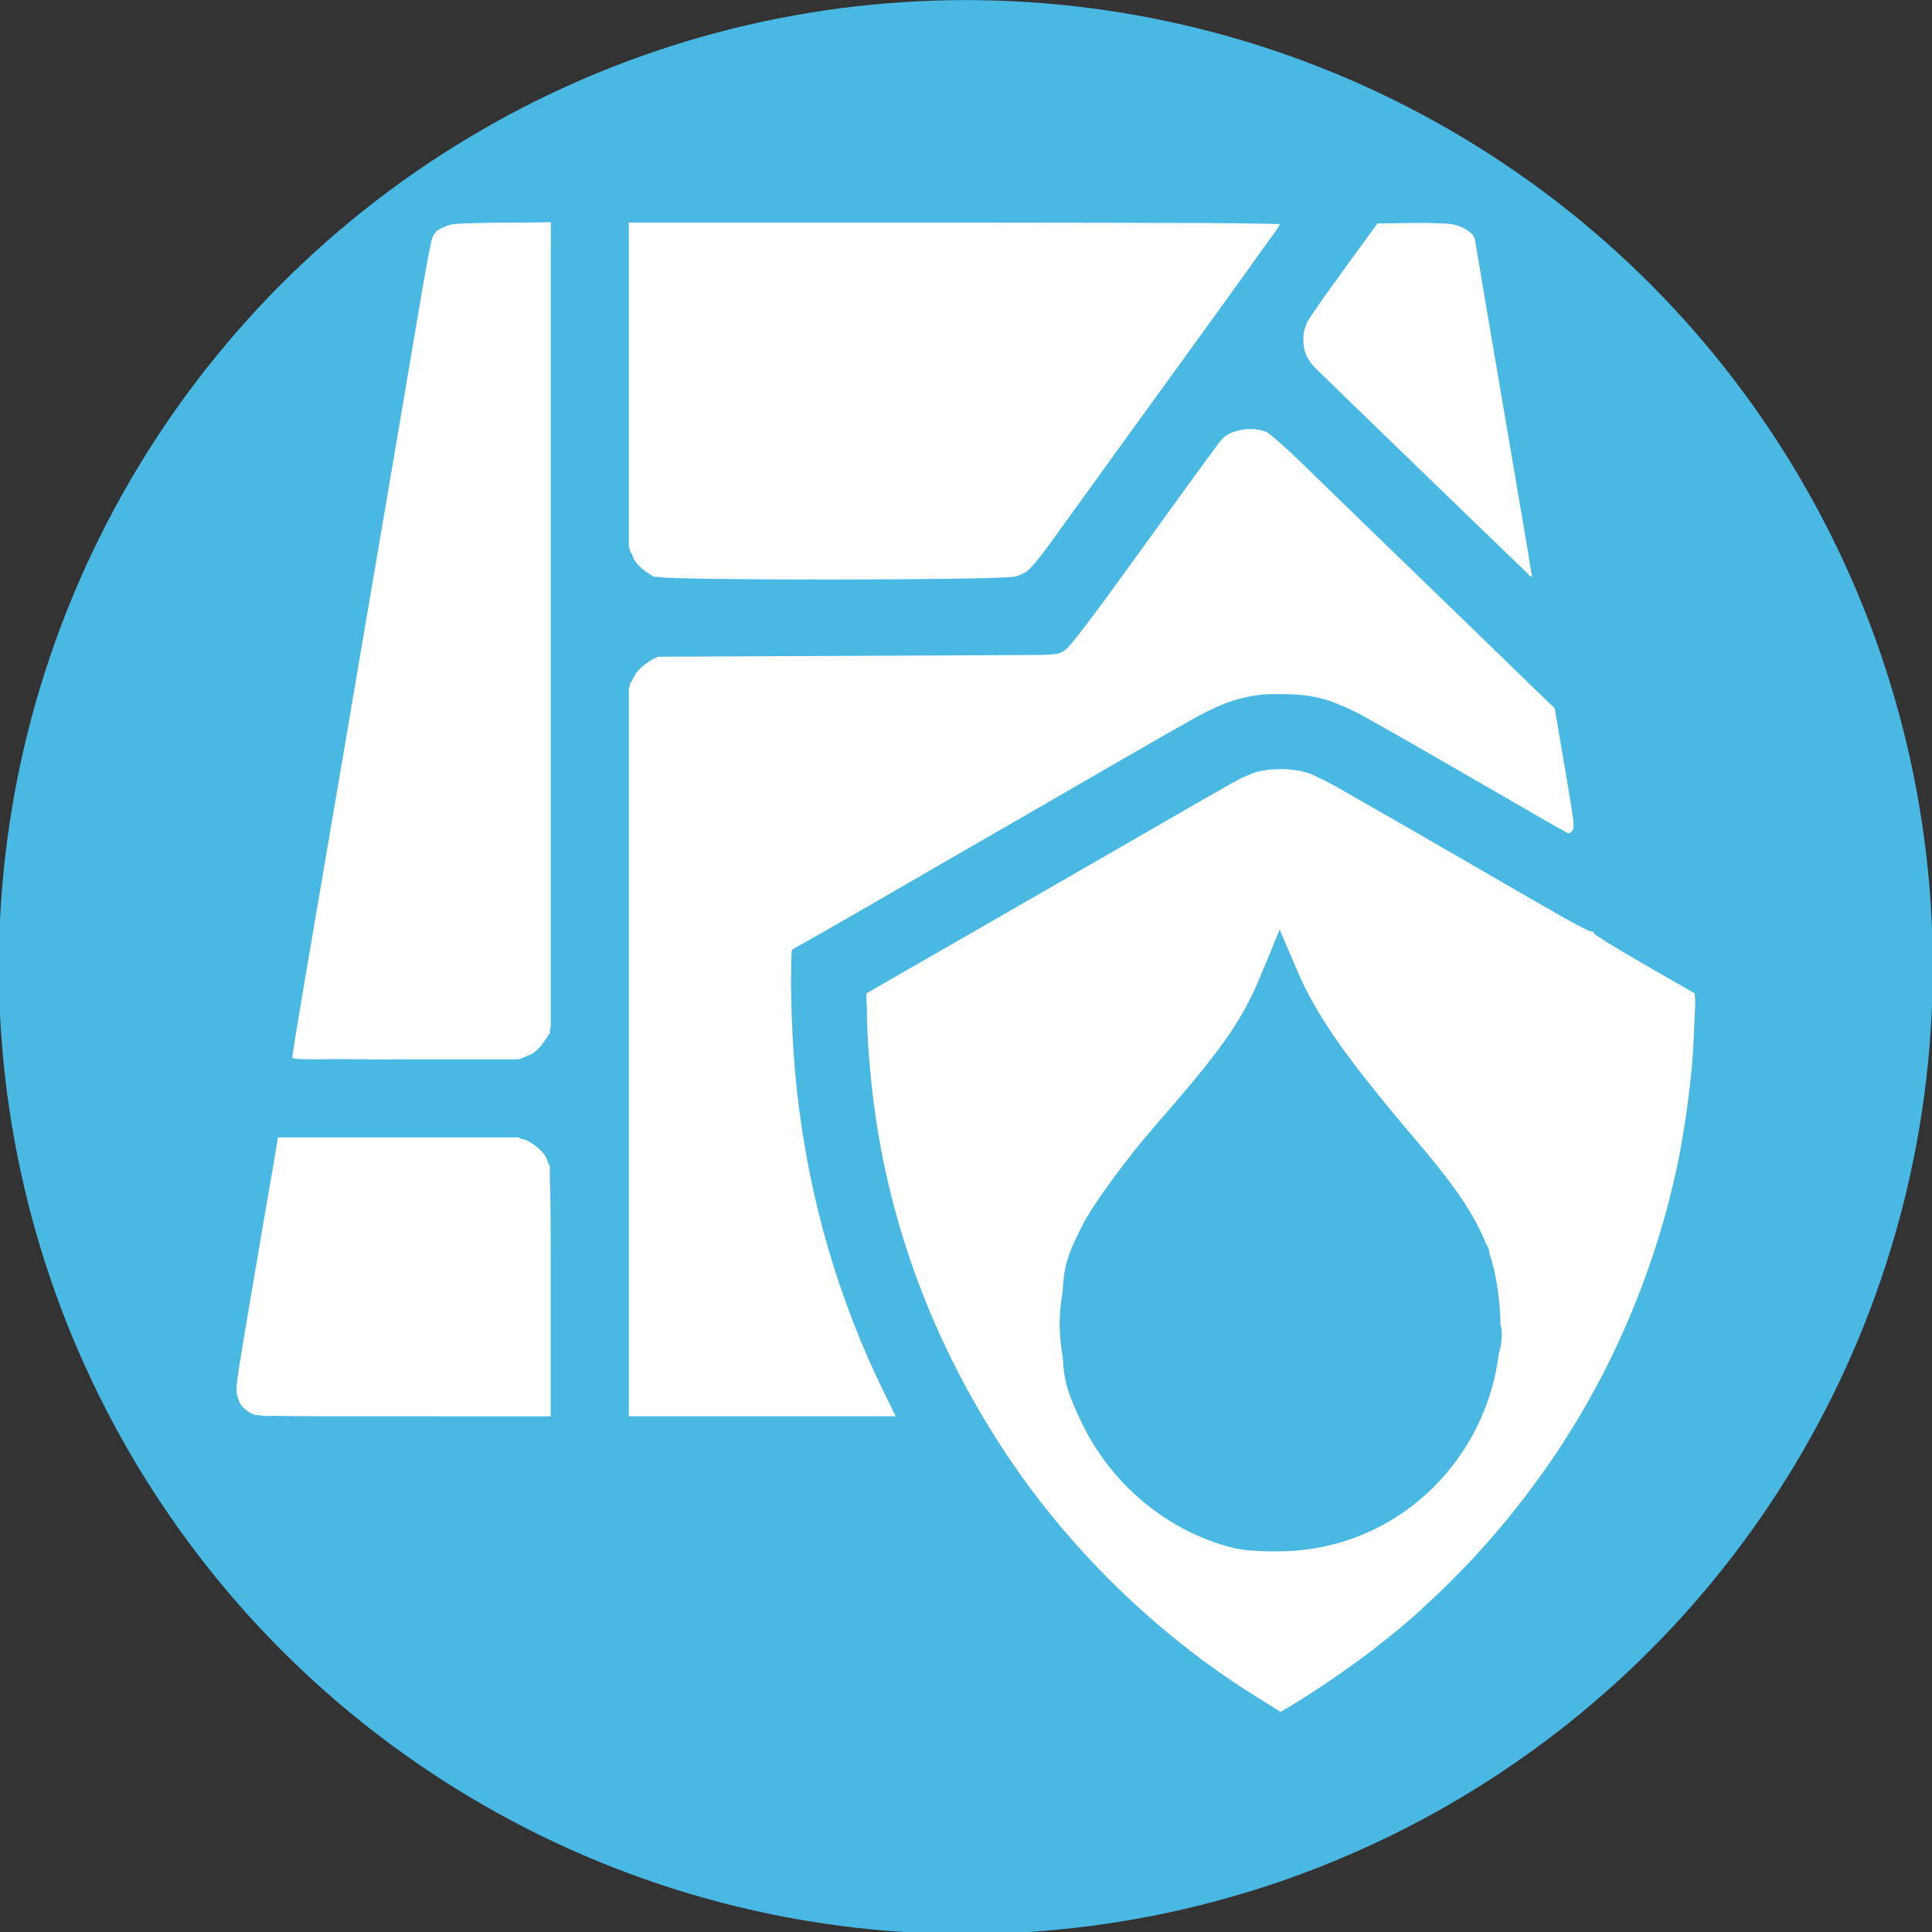 <?xml version="1.0" encoding="UTF-8" standalone="no"?>
<svg
   xmlns:dc="http://purl.org/dc/elements/1.1/"
   xmlns:cc="http://creativecommons.org/ns#"
   xmlns:rdf="http://www.w3.org/1999/02/22-rdf-syntax-ns#"
   xmlns:svg="http://www.w3.org/2000/svg"
   xmlns="http://www.w3.org/2000/svg"
   xmlns:sodipodi="http://sodipodi.sourceforge.net/DTD/sodipodi-0.dtd"
   xmlns:inkscape="http://www.inkscape.org/namespaces/inkscape"
   id="airport"
   width="80"
   height="80"
   viewBox="0 0 80 80"
   version="1.1"
   sodipodi:docname="water_coverage_area.svg"
   inkscape:version="0.92.4 (5da689c313, 2019-01-14)">
  <rect x="0" y="0" width="80" height="80" fill="#333333" stroke="none"/>
  <sodipodi:namedview
     pagecolor="#ffffff"
     bordercolor="#666666"
     borderopacity="1"
     objecttolerance="10"
     gridtolerance="10"
     guidetolerance="10"
     inkscape:pageopacity="0"
     inkscape:pageshadow="2"
     inkscape:window-width="1920"
     inkscape:window-height="1001"
     id="namedview10414"
     showgrid="false"
     fit-margin-top="0"
     fit-margin-left="0"
     fit-margin-right="0"
     fit-margin-bottom="0"
     inkscape:zoom="1.475"
     inkscape:cx="-104.87267"
     inkscape:cy="211.42201"
     inkscape:window-x="-9"
     inkscape:window-y="-9"
     inkscape:window-maximized="1"
     inkscape:current-layer="g7012" />
  <defs
     id="defs10407">
    <filter
       id="Path_29"
       x="19.5"
       y="18"
       width="40.375"
       height="42.625"
       filterUnits="userSpaceOnUse">
      <feOffset
         dy="-1"
         input="SourceAlpha"
         id="feOffset10396" />
      <feGaussianBlur
         result="blur"
         id="feGaussianBlur10398" />
      <feFlood
         flood-opacity="0.102"
         id="feFlood10400" />
      <feComposite
         operator="in"
         in2="blur"
         id="feComposite10402"
         result="result1" />
      <feComposite
         in="SourceGraphic"
         in2="result1"
         id="feComposite10404" />
    </filter>
  </defs>
  <g
     id="g7090"
     transform="matrix(0.276,0,0,0.276,80.91,32.418)">
    <g
       id="g7012"
       transform="matrix(3.78,0,0,3.78,-955.505,-1026.772)">
      <g
         id="g2818"
         transform="translate(227.018,166.923)">
        <g
           id="g3503">
          <circle
             id="Ellipse_130-4-4-3-6-5-0-7-3-1"
             data-name="Ellipse 130"
             cx="-13.459"
             cy="112.019"
             r="38.379"
             style="opacity:1;fill:#49b8e3;fill-opacity:1;stroke-width:0.959" />
          <path
             style="fill:#ffffff;fill-opacity:1;stroke-width:0.074"
             d="m -29.934,82.458 -1.155,0.015 -0.635,9.48e-4 c -0.984,0.002 -1.934,0.031 -2.111,0.065 -0.078,0.015 -0.152,0.037 -0.222,0.063 -6.59e-4,2.19e-4 -0.001,4.56e-4 -0.002,8.92e-4 -0.055,0.02 -0.108,0.042 -0.157,0.067 -0.078,0.028 -0.14,0.063 -0.19,0.105 -0.037,0.004 -0.071,0.031 -0.108,0.108 -0.008,0.009 -0.02,0.017 -0.027,0.025 -0.016,0.018 -0.031,0.042 -0.049,0.088 -0.015,0.024 -0.029,0.047 -0.04,0.072 -0.046,0.098 -0.238,1.091 -0.426,2.207 -0.241,1.433 -0.611,3.611 -1.068,6.301 -0.007,0.015 -0.009,0.038 -0.01,0.063 -0.344,2.021 -0.72,4.227 -1.217,7.141 -0.184,1.076 -0.667,3.915 -1.073,6.31 -0.407,2.395 -0.823,4.836 -0.925,5.424 -0.366,2.112 -0.824,4.869 -0.838,5.048 -0.002,0.002 -0.002,0.005 -0.002,0.007 0,9.5e-4 0.001,0.002 0.001,0.004 -5.7e-5,9.5e-4 -0.001,0.009 -0.001,0.009 0,0.004 0.001,0.006 0.004,0.009 -2.2e-4,0.002 -0.004,0.023 -0.004,0.024 0,2.3e-4 0.002,6.7e-4 0.002,8.9e-4 -4.39e-4,0.006 -0.002,0.02 -0.002,0.024 0,0.004 0.04,0.006 0.107,0.009 0.122,0.028 0.387,0.033 0.963,0.033 0.208,0 0.379,-0.004 0.532,-0.009 0.297,0.002 0.714,0.005 1.122,0.006 4.51e-4,1e-5 8.9e-4,0 0.001,0 0.081,2.1e-4 0.18,1.5e-4 0.263,6.7e-4 l 1.62e-4,2.2e-4 h 0.052 l 0.008,0.012 1.249,-0.009 c 0.055,3e-5 0.102,2.4e-4 0.158,2.4e-4 0.101,0 0.171,-1.6e-4 0.268,-1.6e-4 h 4.254 l 0.071,-0.036 0.066,-6.7e-4 0.008,-0.005 0.087,-0.049 c 0.052,-0.017 0.105,-0.039 0.158,-0.066 0.178,-0.062 0.271,-0.149 0.401,-0.271 0.062,-0.058 0.135,-0.148 0.201,-0.244 0.042,-0.057 0.08,-0.115 0.112,-0.173 l 0.14,-0.202 1.62e-4,-0.134 1.5e-4,-0.029 0.037,-0.072 v -15.928 -14.561 -0.006 -0.267 l 0.001,-1.094 h -0.001 v -0.074 z"
             id="path2138-4"
             inkscape:connector-curvature="0" />
          <path
             style="fill:#ffffff;fill-opacity:1;stroke-width:0.074"
             d="m -13.92,82.47 -12.916,1.51e-4 1.51e-4,0.036 h -8.9e-4 l 1.49e-4,0.037 h -2.19e-4 l 0.004,1.025 v 4.338 0.006 1.004 4.365 0.656 c -4.5e-4,0.045 -1.61e-4,0.093 0,0.142 v 1.277 l 0.037,0.074 1.51e-4,0.066 0.093,0.158 c 0.014,0.051 0.029,0.088 0.046,0.123 0.091,0.183 0.234,0.348 0.411,0.48 0.032,0.027 0.065,0.052 0.099,0.074 l 0.299,0.198 0.169,0.002 c 0.005,9.48e-4 0.009,0.002 0.014,0.004 0.548,0.145 13.635,0.132 14.164,-0.014 0.119,-0.033 0.22,-0.069 0.318,-0.123 0.096,-0.046 0.165,-0.081 0.314,-0.247 0.239,-0.241 0.544,-0.649 1.08,-1.396 0.464,-0.647 1.446,-2.007 2.182,-3.022 3.54,-4.883 5.261,-7.265 6.038,-8.362 0.071,-0.096 0.214,-0.294 0.245,-0.336 0.169,-0.226 0.306,-0.431 0.319,-0.473 l 0.012,-0.018 h -0.004 v -1.61e-4 h -0.012 c 6.6e-4,-0.002 0.005,-0.009 0.005,-0.009 0,-0.009 -0.332,-0.016 -0.889,-0.024 -0.896,-0.021 -2.861,-0.03 -6.239,-0.033 -1.751,-0.005 -3.661,-0.007 -5.789,-0.007 z"
             id="path2136-1"
             inkscape:connector-curvature="0" />
          <path
             style="fill:#ffffff;fill-opacity:1;stroke-width:0.074"
             d="m 4.744,82.485 c -0.02,-1.61e-4 -0.042,2.18e-4 -0.062,1.52e-4 -0.008,-2.9e-5 -0.019,1.52e-4 -0.027,1.52e-4 -0.149,-4.46e-4 -0.301,-8.92e-4 -0.453,0.002 l -1.327,0.02 -1.314,1.808 c -0.604,0.831 -0.982,1.356 -1.221,1.721 -0.12,0.175 -0.214,0.315 -0.238,0.362 -0.028,0.053 -0.052,0.115 -0.071,0.183 -0.086,0.204 -0.094,0.346 -0.093,0.546 0.005,0.495 0.149,0.802 0.568,1.208 0.169,0.164 0.854,0.829 1.521,1.479 0.668,0.65 2.16,2.095 3.316,3.21 1.156,1.116 2.451,2.367 2.877,2.78 0.231,0.224 0.435,0.418 0.58,0.553 0.042,0.045 0.072,0.077 0.075,0.084 v 0 c 0.027,0.063 0.043,0.076 0.047,0.031 0.05,0.046 0.08,0.073 0.082,0.071 v -9.48e-4 c 0,-10e-6 6.591e-4,6.64e-4 6.591e-4,6.64e-4 4.65e-5,-5.7e-5 -6.591e-4,-0.004 -6.591e-4,-0.004 3.51e-5,0 0.004,0.004 0.004,0.002 3.42e-5,-4.7e-5 -4.64e-5,-9.48e-4 0,-9.48e-4 l 0.002,9.48e-4 c 0,-1.52e-4 -0.002,-0.018 -0.002,-0.019 -6.714e-4,-0.009 -0.002,-0.024 -0.005,-0.046 0.012,-0.007 0.009,-0.033 -0.006,-0.076 -0.002,-0.007 -0.008,-0.035 -0.014,-0.058 -6.591e-4,-0.002 -0.002,-0.012 -0.002,-0.014 C 8.917,95.915 8.753,94.936 8.558,93.797 8.301,92.296 7.787,89.282 7.416,87.1 c -0.009,-0.054 -0.015,-0.087 -0.024,-0.14 -0.032,-0.191 -0.062,-0.362 -0.092,-0.542 L 6.739,83.097 6.712,83.069 c -0.002,-0.009 -0.007,-0.034 -0.008,-0.036 C 6.664,82.928 6.51,82.804 6.319,82.704 6.287,82.683 6.255,82.666 6.225,82.657 6.191,82.639 6.155,82.623 6.111,82.611 c -6.705e-4,-1.52e-4 -0.001,-2.19e-4 -0.002,-4.46e-4 -0.075,-0.028 -0.151,-0.052 -0.227,-0.068 -0.104,-0.022 -0.371,-0.039 -0.704,-0.049 -0.069,-0.002 -0.151,-0.004 -0.228,-0.005 -0.069,-9.48e-4 -0.132,-0.004 -0.205,-0.004 z"
             id="path2134-3"
             inkscape:connector-curvature="0" />
          <path
             style="fill:#ffffff;fill-opacity:1;stroke-width:0.074"
             d="m -2.146,90.663 c -0.162,-8.92e-4 -0.327,0.019 -0.48,0.057 -0.241,0.057 -0.461,0.156 -0.613,0.293 -0.016,0.014 -0.049,0.053 -0.091,0.105 v 1.62e-4 c -0.027,0.028 -0.052,0.057 -0.076,0.087 -0.013,0.016 -0.091,0.124 -0.139,0.19 -0.121,0.159 -0.267,0.357 -0.421,0.57 -0.493,0.668 -1.286,1.768 -2.631,3.63 -1.919,2.657 -2.714,3.701 -2.925,3.842 l -0.139,0.092 c -0.101,0.05 -0.232,0.082 -0.785,0.103 l -7.305,0.034 -7.939,0.037 -0.125,0.074 -0.035,1.52e-4 -0.119,0.082 c -0.008,0.002 -0.019,0.004 -0.022,0.006 -0.043,0.025 -0.091,0.061 -0.139,0.101 -0.278,0.182 -0.453,0.389 -0.573,0.682 l -0.093,0.15 -1.51e-4,0.077 -0.037,0.074 v 1.833 1.575 0.21 5.473 5.359 0.033 0.081 11.119 1.609 0.728 l -0.001,0.88 h 0.001 5.276 0.021 5.251 0.009 0.037 l -0.422,-0.856 c -1.868,-3.786 -3.034,-7.812 -3.507,-12.112 -0.1,-0.957 -0.167,-1.936 -0.202,-2.941 -0.005,-0.188 -0.01,-0.377 -0.015,-0.587 l -0.014,-0.653 0.022,-1.293 c 0.009,-0.041 0.022,-0.068 0.037,-0.088 l 0.438,-0.247 c 0.169,-0.093 0.4,-0.225 0.676,-0.384 0.521,-0.297 1.262,-0.722 1.877,-1.077 2.374,-1.374 4.252,-2.46 5.683,-3.283 0.771,-0.444 2.714,-1.566 4.317,-2.494 1.293,-0.748 2.522,-1.449 3.124,-1.782 0.43,-0.224 0.782,-0.39 1.091,-0.512 0.465,-0.167 0.95,-0.281 1.441,-0.338 0.232,-0.015 0.48,-0.019 0.765,-0.017 0.409,0.002 0.761,0.023 1.084,0.069 0.164,0.028 0.327,0.062 0.489,0.103 0.059,0.015 0.107,0.028 0.159,0.041 0.404,0.128 0.835,0.311 1.329,0.558 0.03,0.016 0.067,0.036 0.099,0.054 0.433,0.24 1.093,0.613 1.869,1.053 0.806,0.462 1.825,1.051 3.2,1.845 0.934,0.539 2.03,1.172 2.435,1.407 0.227,0.131 0.381,0.218 0.495,0.276 0.031,0.017 0.067,0.038 0.091,0.05 6.6e-4,2.2e-4 0.005,0.002 0.005,0.004 0.115,0.075 0.157,0.086 0.223,0.025 0.014,-0.012 0.029,-0.025 0.044,-0.044 6.71e-4,-8.9e-4 0.001,-0.002 0.002,-0.002 6.59e-4,-6.8e-4 0.001,-9e-4 0.002,-9.5e-4 0.001,-0.002 0.002,-0.005 0.005,-0.007 0.017,-0.015 0.032,-0.032 0.04,-0.061 0.054,-0.128 0,-0.52 -0.225,-1.842 -0.033,-0.198 -0.056,-0.336 -0.098,-0.583 l -0.369,-2.167 c -0.005,-0.03 -0.028,-0.164 -0.028,-0.167 0,-1.5e-4 -8.906e-4,-9.4e-4 -8.906e-4,-9.4e-4 l -0.005,-0.027 -0.015,-0.015 -0.002,-0.014 -0.006,-0.006 v -6.7e-4 l -0.017,-0.017 -0.002,-0.01 -0.265,-0.248 -0.521,-0.504 C 8.218,100.105 6.536,98.473 3.389,95.428 2.171,94.25 0.621,92.745 -0.055,92.085 -0.754,91.402 -1.398,90.837 -1.547,90.774 c -0.172,-0.072 -0.383,-0.108 -0.598,-0.109 z"
             id="path2132-3"
             inkscape:connector-curvature="0" />
          <path
             style="fill:#ffffff;fill-opacity:1;stroke-width:0.074"
             d="m -0.935,104.165 c -0.395,-0.005 -0.788,0.045 -1.095,0.148 -0.056,0.019 -0.124,0.046 -0.209,0.085 -0.108,0.041 -0.214,0.086 -0.314,0.137 -0.3,0.152 -1.605,0.898 -4.145,2.367 -0.654,0.377 -1.227,0.706 -2.098,1.209 -1.059,0.612 -3.429,1.975 -5.266,3.031 l -3.34,1.919 0.001,0.048 -0.006,0.004 1.51e-4,0.002 -0.002,9.5e-4 2.32e-4,0.009 0.023,0.527 v 9e-4 c -6.59e-4,0.668 0.038,1.413 0.109,2.196 0.375,4.761 1.814,9.368 4.242,13.592 0.32,0.559 0.656,1.108 1.009,1.647 0.022,0.034 0.043,0.067 0.065,0.101 0.04,0.061 0.081,0.121 0.121,0.181 0.064,0.097 0.128,0.194 0.194,0.29 0.234,0.344 0.476,0.684 0.725,1.02 l 0.046,0.065 0.002,-0.002 c 0.012,0.015 0.023,0.031 0.035,0.046 l -0.001,9.5e-4 0.035,0.044 c 0.222,0.296 0.45,0.589 0.684,0.879 0.275,0.344 0.544,0.664 0.825,0.982 0.466,0.533 0.95,1.052 1.45,1.556 0.061,0.064 0.125,0.127 0.19,0.189 0.78,0.773 1.599,1.509 2.449,2.2 0.067,0.055 0.134,0.109 0.202,0.163 0.001,8.9e-4 0.002,0.002 0.004,0.002 0.635,0.512 1.282,0.99 1.959,1.451 0.057,0.039 0.114,0.077 0.171,0.116 0.019,0.013 0.037,0.025 0.056,0.037 0.306,0.205 0.614,0.405 0.925,0.598 l 0.921,0.572 0.334,-0.191 c 0.196,-0.112 0.483,-0.292 0.803,-0.501 0.553,-0.352 1.16,-0.768 1.75,-1.195 0.201,-0.144 0.391,-0.282 0.548,-0.402 0.207,-0.157 0.412,-0.317 0.615,-0.478 0.041,-0.032 0.084,-0.065 0.124,-0.097 0.694,-0.558 1.031,-0.84 1.532,-1.313 0.657,-0.598 1.288,-1.222 1.892,-1.868 0.032,-0.022 0.058,-0.049 0.074,-0.08 0.948,-1.021 1.828,-2.099 2.636,-3.227 l 0.005,-0.006 v -1.5e-4 c 0.096,-0.134 0.191,-0.269 0.285,-0.404 0.026,-0.037 0.051,-0.075 0.077,-0.112 0.031,-0.045 0.061,-0.089 0.092,-0.133 1.228,-1.8 2.269,-3.716 3.112,-5.724 0.81,-1.923 1.441,-3.932 1.879,-6.004 0.133,-0.63 0.26,-1.392 0.366,-2.157 0.012,-0.084 0.024,-0.169 0.035,-0.254 0.005,-0.037 0.01,-0.073 0.015,-0.11 0.027,-0.202 0.051,-0.404 0.074,-0.607 0.023,-0.207 0.046,-0.414 0.065,-0.622 0.009,-0.092 0.017,-0.199 0.025,-0.3 0.021,-0.248 0.038,-0.486 0.048,-0.697 0.01,-0.184 0.019,-0.359 0.025,-0.529 5.8e-5,-0.002 6.9e-5,-0.004 0,-0.005 0.004,-0.086 0.007,-0.172 0.008,-0.251 0.015,-0.333 0.029,-0.628 0.037,-0.756 0.008,-0.138 0.004,-0.256 -0.012,-0.344 l 0.004,-0.096 -0.012,-0.009 0.001,-0.047 -1.492,-0.851 -0.014,-0.009 c -0.181,-0.105 -0.362,-0.21 -0.557,-0.322 -1.06,-0.609 -1.929,-1.146 -1.931,-1.195 -0.002,-0.043 -0.051,-0.075 -0.112,-0.077 -0.009,-0.014 -0.02,-0.016 -0.033,-0.004 -0.085,-0.018 -0.495,-0.231 -1.03,-0.528 -0.374,-0.213 -1.014,-0.581 -1.727,-0.991 -2.848,-1.651 -4.875,-2.822 -6.116,-3.526 -0.323,-0.186 -0.74,-0.427 -0.951,-0.548 -0.346,-0.199 -0.687,-0.378 -0.97,-0.511 -0.169,-0.086 -0.285,-0.138 -0.356,-0.163 -0.051,-0.018 -0.105,-0.034 -0.16,-0.049 -0.007,-0.002 -0.017,-0.006 -0.024,-0.007 -0.015,-0.004 -0.029,-0.007 -0.044,-0.01 -0.02,-0.005 -0.041,-0.009 -0.061,-0.015 -0.029,-0.007 -0.058,-0.013 -0.087,-0.019 -0.012,-0.002 -0.025,-0.005 -0.038,-0.007 -0.151,-0.028 -0.304,-0.047 -0.459,-0.057 -0.079,-0.006 -0.159,-0.009 -0.239,-0.009 z"
             id="path2130-7"
             inkscape:connector-curvature="0" />
          <path
             style="fill:#ffffff;fill-opacity:1;stroke-width:0.074"
             d="m -40.764,118.781 -0.002,0.013 -0.039,0.264 c -0.009,0.065 -0.065,0.393 -0.129,0.771 -0.246,1.4 -0.5,2.89 -0.734,4.281 -0.592,3.45 -0.739,4.384 -0.739,4.64 1.1e-5,0.009 6.7e-4,0.018 8.9e-4,0.027 -1.51e-4,0.004 -0.001,0.013 -0.001,0.016 0,0.106 0.02,0.212 0.056,0.314 0.063,0.259 0.212,0.436 0.478,0.598 0.015,0.009 0.029,0.017 0.044,0.025 0.015,0.009 0.031,0.015 0.049,0.021 0.044,0.023 0.087,0.041 0.126,0.048 0.012,0.002 0.074,0.005 0.17,0.007 0.085,0.02 0.165,0.033 0.22,0.033 l 0.221,-0.002 -0.045,-0.012 c 0.064,0.002 0.13,0.005 0.207,0.006 0.39,0.009 0.951,0.014 1.771,0.017 0.413,9.5e-4 1.118,9.5e-4 1.673,9.5e-4 0.041,3e-5 0.081,1.6e-4 0.123,1.6e-4 0.523,2.2e-4 0.899,9.5e-4 1.566,9.5e-4 h 0.001 l 5.812,1.4e-4 h 1.51e-4 v -1.4e-4 -4.801 -0.109 c 0,-0.67 2.2e-4,-1.255 -2.2e-4,-1.764 v -0.009 c -8.91e-4,-0.746 -0.004,-1.331 -0.01,-1.796 -1.62e-4,-0.009 -1.62e-4,-0.02 -2.32e-4,-0.029 -2.2e-4,-0.016 -6.59e-4,-0.028 -8.79e-4,-0.044 -0.005,-0.315 -0.012,-0.571 -0.023,-0.782 l -0.002,-0.592 v -0.012 l -0.056,-0.092 c -0.01,-0.03 -0.022,-0.061 -0.035,-0.092 -8.79e-4,-0.002 -0.002,-0.004 -0.002,-0.006 -3.4e-5,-7e-5 -6.9e-5,-2.2e-4 -1.49e-4,-2.2e-4 -8.91e-4,-0.004 -0.002,-0.007 -0.002,-0.01 -0.006,-0.021 -0.013,-0.041 -0.02,-0.06 -0.012,-0.033 -0.026,-0.062 -0.04,-0.089 -0.002,-0.004 -0.004,-0.009 -0.006,-0.012 -3.5e-5,-6e-5 -1.51e-4,-8e-5 -1.51e-4,-1.6e-4 -0.058,-0.107 -0.132,-0.179 -0.229,-0.282 -0.01,-0.01 -0.022,-0.022 -0.033,-0.033 -0.004,-0.005 -0.007,-0.009 -0.009,-0.009 -0.034,-0.032 -0.077,-0.065 -0.12,-0.099 -0.04,-0.032 -0.081,-0.062 -0.123,-0.091 -0.065,-0.045 -0.13,-0.087 -0.187,-0.116 -0.065,-0.033 -0.128,-0.059 -0.256,-0.078 l -0.124,-0.063 h -3.013 -0.013 c -0.026,-1e-5 -0.039,-1.6e-4 -0.065,-1.6e-4 -0.132,0 -0.229,9.5e-4 -0.353,9.5e-4 -0.031,5e-5 -0.055,2.3e-4 -0.084,2.3e-4 -0.408,-2.3e-4 -0.685,-9.5e-4 -1.193,-9.5e-4 h -1.857 c -0.004,-1e-5 -0.006,-1.5e-4 -0.008,-1.5e-4 -8.91e-4,0 -0.002,1.5e-4 -0.002,1.5e-4 h -0.031 -0.028 -2.489 z"
             id="path2053-5"
             inkscape:connector-curvature="0" />
          <path
             style="fill:#49b8e3;fill-opacity:1;stroke-width:0.257"
             d="m -1.002,110.532 0.685,1.605 c 0.773,1.81 1.963,3.509 4.768,6.804 1.457,1.712 2.277,2.886 2.743,4.082 0.082,0.098 0.126,0.224 0.134,0.373 0.205,0.626 0.323,1.273 0.393,2.019 0.026,0.281 0.04,0.56 0.04,0.836 0.039,0.029 0.052,0.162 0.052,0.41 0,0.223 -0.048,0.493 -0.119,0.706 -0.504,4.129 -3.814,7.486 -8.061,7.815 -0.861,0.067 -1.972,0.019 -2.469,-0.105 -2.612,-0.655 -4.862,-2.52 -6.042,-5.009 -0.507,-1.071 -0.68,-1.554 -0.735,-2.569 -0.161,-0.938 -0.164,-1.684 -0.005,-2.579 0.05,-1.067 0.218,-1.513 0.759,-2.597 0.435,-0.871 1.743,-2.664 2.963,-4.062 2.518,-2.886 3.293,-3.952 4.053,-5.696 0.077,-0.194 0.17,-0.417 0.271,-0.646 z"
             id="path17973-2-83-9"
             inkscape:connector-curvature="0"
             sodipodi:nodetypes="cccccccsccccccccccc" />
        </g>
      </g>
    </g>
  </g>
</svg>
